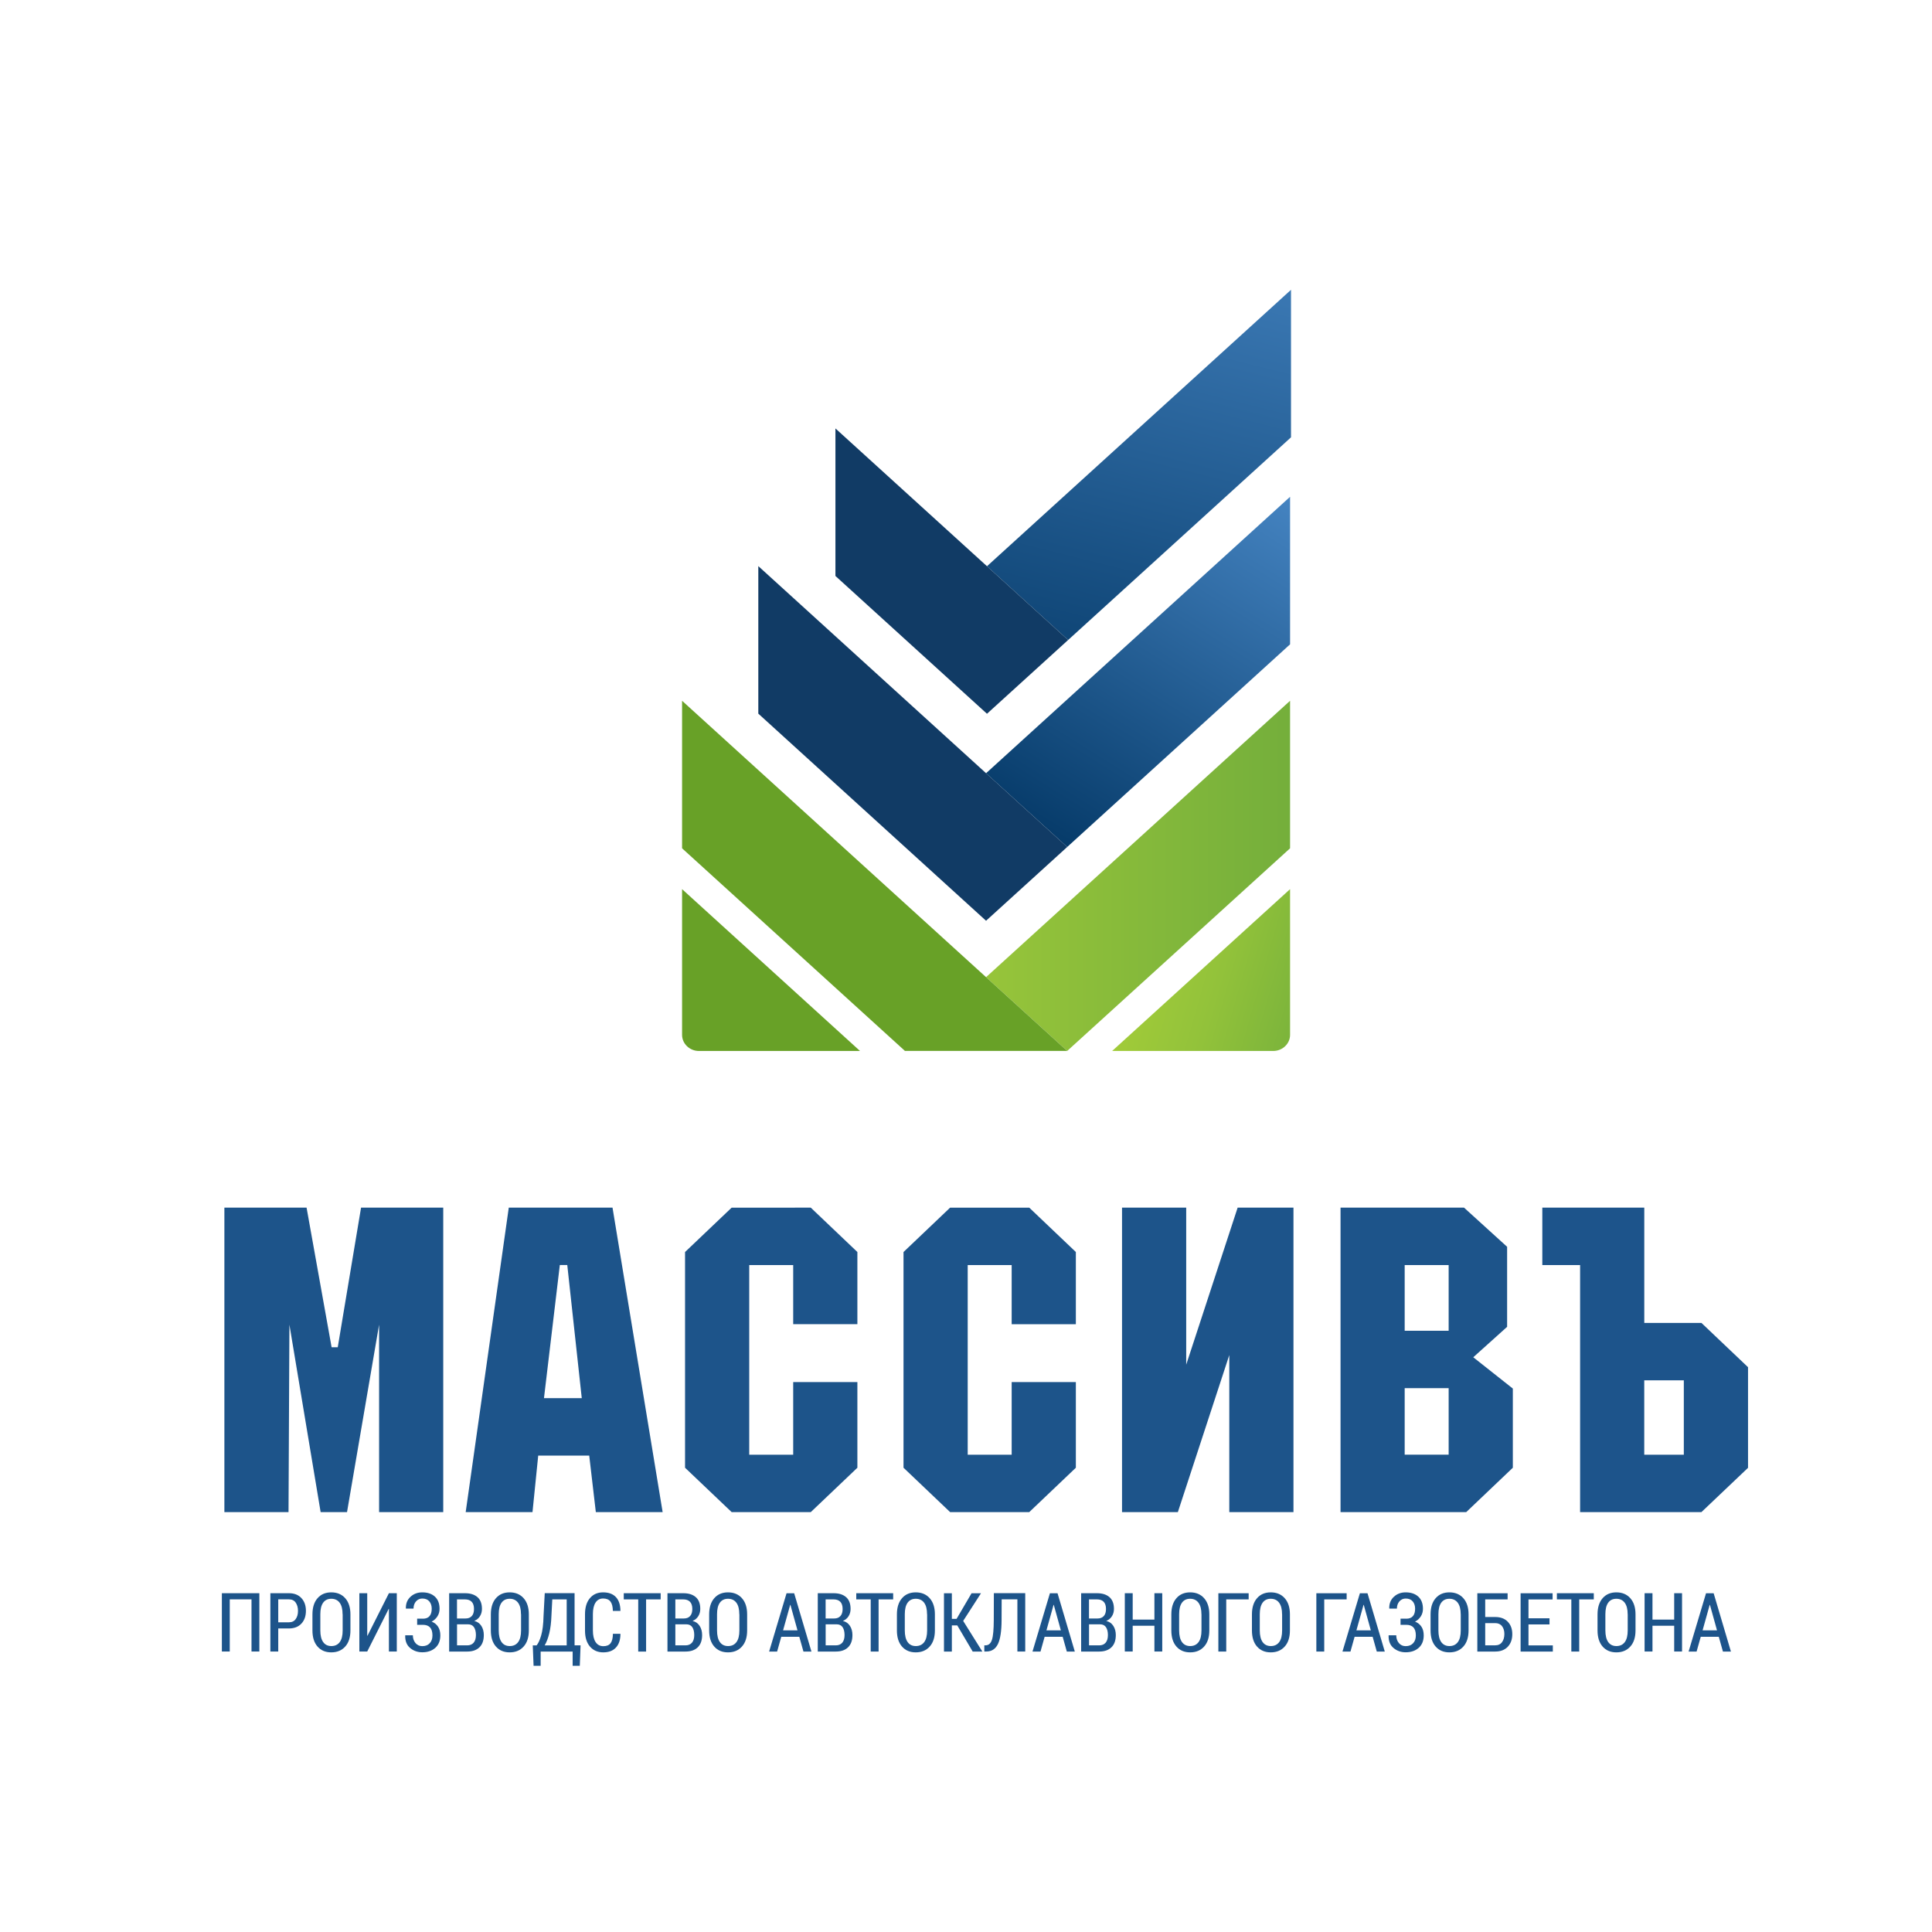 <?xml version="1.0" encoding="utf-8"?>

<svg version="1.1" id="massive_builder_logo" xmlns="http://www.w3.org/2000/svg" xmlns:xlink="http://www.w3.org/1999/xlink"
	 x="0px" y="0px" viewBox="0 0 50 50" style="enable-background:new 0 0 50 50;" xml:space="preserve">
<style type="text/css">
	.massive_builder0{fill:#1D548A;}
	.massive_builder1{fill:#1D548B;}
	.massive_builder2{fill-rule:evenodd;clip-rule:evenodd;fill:url(#svg_massive_builder1);}
	.massive_builder3{fill-rule:evenodd;clip-rule:evenodd;fill:url(#svg_massive_builder2);}
	.massive_builder4{fill-rule:evenodd;clip-rule:evenodd;fill:#68A127;}
	.massive_builder5{fill-rule:evenodd;clip-rule:evenodd;fill:url(#svg_massive_builder3);}
	.massive_builder6{fill-rule:evenodd;clip-rule:evenodd;fill:url(#svg_massive_builder4);}
	.massive_builder7{fill-rule:evenodd;clip-rule:evenodd;fill:#113B65;}
</style>
<g>
	<path class="massive_builder0" d="M6.712,42.741H6.509v-1.35H5.946v1.35H5.742v-1.509h0.97V42.741z"/>
	<path class="massive_builder0" d="M7.201,42.144v0.597H6.997v-1.509h0.481c0.137,0,0.244,0.042,0.322,0.126
		c0.078,0.084,0.117,0.194,0.117,0.33c0,0.137-0.039,0.248-0.117,0.331
		c-0.078,0.083-0.185,0.125-0.322,0.125H7.201z M7.201,41.985h0.277c0.077,0,0.136-0.028,0.175-0.084
		c0.04-0.056,0.059-0.126,0.059-0.211c0-0.086-0.02-0.157-0.059-0.214
		c-0.039-0.057-0.098-0.085-0.176-0.085H7.201V41.985z"/>
	<path class="massive_builder0" d="M9.069,42.195c0,0.179-0.045,0.318-0.135,0.418
		c-0.09,0.1-0.21,0.15-0.361,0.15c-0.149,0-0.267-0.05-0.355-0.15
		c-0.088-0.1-0.132-0.239-0.132-0.418V41.78c0-0.178,0.044-0.318,0.132-0.419
		c0.088-0.101,0.207-0.151,0.355-0.151c0.15,0,0.271,0.05,0.361,0.151
		c0.09,0.101,0.135,0.241,0.135,0.419V42.195z M8.866,41.777c0-0.131-0.025-0.231-0.076-0.299
		c-0.051-0.068-0.123-0.102-0.216-0.102c-0.092,0-0.162,0.034-0.211,0.102
		c-0.049,0.068-0.073,0.168-0.073,0.299v0.418c0,0.133,0.025,0.233,0.074,0.302
		s0.12,0.103,0.211,0.103c0.094,0,0.166-0.034,0.217-0.102s0.076-0.169,0.076-0.302V41.777z"/>
	<path class="massive_builder0" d="M10.065,41.232h0.204v1.509h-0.204v-1.101l-0.006-0.002l-0.555,1.103H9.3v-1.509
		h0.204v1.1l0.006,0.002L10.065,41.232z"/>
	<path class="massive_builder0" d="M10.943,41.892c0.078,0,0.137-0.023,0.174-0.068
		c0.038-0.045,0.056-0.109,0.056-0.19c0-0.078-0.021-0.141-0.062-0.19
		c-0.041-0.049-0.102-0.074-0.182-0.074c-0.064,0-0.118,0.024-0.162,0.073
		c-0.043,0.049-0.065,0.112-0.065,0.188h-0.196l-0.002-0.006c-0.003-0.123,0.036-0.223,0.119-0.3
		c0.083-0.077,0.185-0.115,0.305-0.115c0.138,0,0.247,0.037,0.328,0.111
		c0.08,0.074,0.12,0.179,0.12,0.316c0,0.071-0.018,0.136-0.055,0.194
		c-0.037,0.058-0.087,0.104-0.15,0.136c0.072,0.028,0.128,0.073,0.167,0.133
		c0.039,0.06,0.058,0.135,0.058,0.223c0,0.138-0.043,0.245-0.129,0.322
		c-0.086,0.077-0.199,0.116-0.338,0.116c-0.121,0-0.226-0.037-0.315-0.111
		c-0.088-0.074-0.131-0.182-0.127-0.323l0.002-0.006h0.196c0,0.08,0.023,0.147,0.068,0.201
		c0.045,0.054,0.104,0.08,0.176,0.08c0.082,0,0.146-0.025,0.193-0.076
		c0.047-0.05,0.07-0.117,0.07-0.201c0-0.094-0.021-0.163-0.063-0.208
		c-0.042-0.045-0.104-0.067-0.187-0.067h-0.146v-0.16H10.943z"/>
	<path class="massive_builder0" d="M11.624,42.741v-1.509h0.409c0.138,0,0.246,0.034,0.324,0.102
		c0.078,0.068,0.116,0.169,0.116,0.305c0,0.072-0.018,0.135-0.053,0.19s-0.084,0.095-0.146,0.121
		c0.079,0.018,0.14,0.061,0.183,0.128c0.043,0.067,0.064,0.146,0.064,0.237
		c0,0.139-0.038,0.245-0.114,0.318c-0.076,0.073-0.181,0.109-0.316,0.109H11.624z M11.828,41.886
		h0.224c0.067,0,0.12-0.021,0.158-0.063c0.038-0.042,0.057-0.102,0.057-0.182
		c0-0.083-0.02-0.146-0.06-0.187c-0.04-0.042-0.099-0.062-0.176-0.062h-0.204V41.886z M11.828,42.038
		v0.544h0.262c0.072,0,0.128-0.023,0.168-0.069c0.039-0.046,0.059-0.112,0.059-0.198
		c0-0.085-0.017-0.153-0.05-0.203c-0.034-0.05-0.085-0.075-0.155-0.075H11.828z"/>
	<path class="massive_builder0" d="M13.686,42.195c0,0.179-0.045,0.318-0.135,0.418
		c-0.09,0.1-0.21,0.15-0.361,0.15c-0.149,0-0.267-0.05-0.355-0.15
		c-0.088-0.1-0.132-0.239-0.132-0.418V41.78c0-0.178,0.044-0.318,0.132-0.419
		c0.088-0.101,0.207-0.151,0.355-0.151c0.15,0,0.271,0.05,0.361,0.151
		c0.09,0.101,0.135,0.241,0.135,0.419V42.195z M13.483,41.777c0-0.131-0.025-0.231-0.076-0.299
		s-0.123-0.102-0.216-0.102c-0.092,0-0.162,0.034-0.211,0.102s-0.073,0.168-0.073,0.299v0.418
		c0,0.133,0.025,0.233,0.074,0.302s0.12,0.103,0.211,0.103c0.094,0,0.166-0.034,0.217-0.102
		s0.076-0.169,0.076-0.302V41.777z"/>
	<path class="massive_builder0" d="M15.005,43.11h-0.185v-0.368h-0.828v0.369h-0.183l-0.021-0.529h0.099
		c0.043-0.049,0.082-0.134,0.118-0.256c0.036-0.121,0.057-0.291,0.062-0.509l0.031-0.586h0.772v1.35
		h0.155L15.005,43.11z M14.271,41.816c-0.006,0.175-0.025,0.326-0.056,0.454
		c-0.031,0.128-0.071,0.232-0.119,0.312h0.57v-1.19h-0.373L14.271,41.816z"/>
	<path class="massive_builder0" d="M16.054,42.283l0.003,0.006c-0.001,0.151-0.04,0.267-0.117,0.35
		c-0.077,0.083-0.186,0.124-0.327,0.124c-0.144,0-0.258-0.05-0.344-0.149
		c-0.086-0.1-0.129-0.238-0.129-0.417v-0.419c0-0.178,0.042-0.318,0.127-0.418
		c0.085-0.1,0.198-0.15,0.34-0.15c0.144,0,0.254,0.04,0.331,0.121
		c0.077,0.081,0.117,0.199,0.119,0.354l-0.003,0.006h-0.193c-0.002-0.111-0.023-0.192-0.063-0.244
		c-0.04-0.052-0.104-0.078-0.19-0.078c-0.084,0-0.149,0.035-0.195,0.105
		c-0.046,0.07-0.069,0.17-0.069,0.299v0.423c0,0.132,0.024,0.232,0.071,0.302
		c0.047,0.07,0.114,0.105,0.2,0.105c0.085,0,0.146-0.025,0.186-0.076
		c0.039-0.051,0.06-0.132,0.061-0.244H16.054z"/>
	<path class="massive_builder0" d="M17.097,41.392h-0.376v1.35H16.517v-1.35h-0.374v-0.16h0.955V41.392z"/>
	<path class="massive_builder0" d="M17.274,42.741v-1.509h0.409c0.138,0,0.246,0.034,0.324,0.102
		c0.078,0.068,0.116,0.169,0.116,0.305c0,0.072-0.018,0.135-0.053,0.19
		c-0.035,0.055-0.084,0.095-0.146,0.121c0.079,0.018,0.14,0.061,0.183,0.128
		c0.043,0.067,0.064,0.146,0.064,0.237c0,0.139-0.038,0.245-0.114,0.318
		c-0.076,0.073-0.181,0.109-0.316,0.109H17.274z M17.478,41.886h0.224c0.067,0,0.12-0.021,0.158-0.063
		c0.038-0.042,0.057-0.102,0.057-0.182c0-0.083-0.02-0.146-0.06-0.187
		c-0.04-0.042-0.099-0.062-0.176-0.062H17.478V41.886z M17.478,42.038v0.544h0.262
		c0.072,0,0.128-0.023,0.168-0.069c0.039-0.046,0.059-0.112,0.059-0.198
		c0-0.085-0.017-0.153-0.05-0.203c-0.034-0.05-0.085-0.075-0.155-0.075H17.478z"/>
	<path class="massive_builder0" d="M19.336,42.195c0,0.179-0.045,0.318-0.135,0.418
		c-0.09,0.1-0.21,0.15-0.361,0.15c-0.149,0-0.267-0.05-0.355-0.15
		c-0.088-0.1-0.132-0.239-0.132-0.418V41.78c0-0.178,0.044-0.318,0.132-0.419
		s0.207-0.151,0.355-0.151c0.15,0,0.271,0.05,0.361,0.151c0.09,0.101,0.135,0.241,0.135,0.419
		V42.195z M19.133,41.777c0-0.131-0.025-0.231-0.076-0.299s-0.123-0.102-0.216-0.102
		c-0.092,0-0.162,0.034-0.211,0.102c-0.049,0.068-0.073,0.168-0.073,0.299v0.418
		c0,0.133,0.025,0.233,0.074,0.302s0.12,0.103,0.211,0.103c0.094,0,0.166-0.034,0.217-0.102
		c0.051-0.068,0.076-0.169,0.076-0.302V41.777z"/>
	<path class="massive_builder0" d="M20.686,42.36h-0.467l-0.107,0.382h-0.207l0.451-1.509h0.197l0.447,1.509h-0.207
		L20.686,42.36z M20.266,42.193h0.373l-0.183-0.659H20.45L20.266,42.193z"/>
	<path class="massive_builder0" d="M21.164,42.741v-1.509h0.409c0.138,0,0.246,0.034,0.324,0.102
		c0.078,0.068,0.116,0.169,0.116,0.305c0,0.072-0.018,0.135-0.053,0.19
		c-0.035,0.055-0.084,0.095-0.146,0.121c0.079,0.018,0.14,0.061,0.183,0.128
		c0.043,0.067,0.064,0.146,0.064,0.237c0,0.139-0.038,0.245-0.114,0.318
		c-0.076,0.073-0.181,0.109-0.316,0.109H21.164z M21.368,41.886h0.224
		c0.067,0,0.12-0.021,0.158-0.063c0.038-0.042,0.057-0.102,0.057-0.182
		c0-0.083-0.02-0.146-0.06-0.187c-0.04-0.042-0.099-0.062-0.176-0.062h-0.204V41.886z M21.368,42.038
		v0.544h0.262c0.072,0,0.128-0.023,0.168-0.069c0.039-0.046,0.059-0.112,0.059-0.198
		c0-0.085-0.017-0.153-0.05-0.203c-0.034-0.05-0.085-0.075-0.155-0.075H21.368z"/>
	<path class="massive_builder0" d="M23.114,41.392h-0.376v1.35h-0.204v-1.35h-0.374v-0.16h0.955V41.392z"/>
	<path class="massive_builder0" d="M24.195,42.195c0,0.179-0.045,0.318-0.135,0.418
		c-0.09,0.1-0.21,0.15-0.361,0.15c-0.149,0-0.267-0.05-0.355-0.15
		c-0.088-0.1-0.132-0.239-0.132-0.418V41.78c0-0.178,0.044-0.318,0.132-0.419
		s0.207-0.151,0.355-0.151c0.15,0,0.271,0.05,0.361,0.151c0.09,0.101,0.135,0.241,0.135,0.419
		V42.195z M23.992,41.777c0-0.131-0.025-0.231-0.076-0.299c-0.051-0.068-0.123-0.102-0.216-0.102
		c-0.092,0-0.162,0.034-0.211,0.102s-0.073,0.168-0.073,0.299v0.418c0,0.133,0.025,0.233,0.074,0.302
		s0.12,0.103,0.211,0.103c0.094,0,0.166-0.034,0.217-0.102c0.051-0.068,0.076-0.169,0.076-0.302
		V41.777z"/>
	<path class="massive_builder0" d="M24.774,42.065h-0.14v0.677h-0.204v-1.509h0.204v0.663h0.122l0.388-0.663h0.244
		l-0.461,0.716l0.496,0.793h-0.25L24.774,42.065z"/>
	<path class="massive_builder0" d="M26.533,41.232v1.509h-0.203v-1.35h-0.407l-0.002,0.532
		c-0.001,0.288-0.032,0.496-0.095,0.625s-0.163,0.193-0.301,0.193h-0.051v-0.16h0.034
		c0.078-0.001,0.133-0.049,0.164-0.145c0.031-0.095,0.046-0.266,0.047-0.513l0.002-0.693H26.533z"/>
	<path class="massive_builder0" d="M27.502,42.36h-0.467l-0.107,0.382h-0.207l0.451-1.509h0.197l0.447,1.509h-0.207
		L27.502,42.36z M27.082,42.193h0.373l-0.183-0.659h-0.006L27.082,42.193z"/>
	<path class="massive_builder0" d="M27.98,42.741v-1.509h0.409c0.138,0,0.246,0.034,0.324,0.102
		c0.077,0.068,0.116,0.169,0.116,0.305c0,0.072-0.018,0.135-0.053,0.19
		c-0.035,0.055-0.084,0.095-0.146,0.121c0.079,0.018,0.14,0.061,0.183,0.128
		c0.043,0.067,0.064,0.146,0.064,0.237c0,0.139-0.038,0.245-0.114,0.318
		c-0.076,0.073-0.181,0.109-0.316,0.109H27.98z M28.184,41.886h0.224
		c0.067,0,0.12-0.021,0.158-0.063c0.038-0.042,0.057-0.102,0.057-0.182
		c0-0.083-0.02-0.146-0.06-0.187c-0.04-0.042-0.098-0.062-0.176-0.062h-0.204V41.886z M28.184,42.038
		v0.544h0.262c0.072,0,0.128-0.023,0.168-0.069c0.039-0.046,0.059-0.112,0.059-0.198
		c0-0.085-0.017-0.153-0.05-0.203c-0.034-0.05-0.085-0.075-0.155-0.075H28.184z"/>
	<path class="massive_builder0" d="M30.079,42.741h-0.203v-0.667h-0.562v0.667h-0.204v-1.509h0.204v0.683h0.562v-0.683
		h0.203V42.741z"/>
	<path class="massive_builder0" d="M31.297,42.195c0,0.179-0.045,0.318-0.135,0.418
		c-0.09,0.1-0.21,0.15-0.361,0.15c-0.149,0-0.267-0.05-0.355-0.15
		c-0.088-0.1-0.132-0.239-0.132-0.418V41.78c0-0.178,0.044-0.318,0.132-0.419
		s0.207-0.151,0.355-0.151c0.15,0,0.271,0.05,0.361,0.151s0.135,0.241,0.135,0.419V42.195z
		 M31.093,41.777c0-0.131-0.026-0.231-0.077-0.299s-0.123-0.102-0.216-0.102
		c-0.092,0-0.162,0.034-0.211,0.102c-0.049,0.068-0.073,0.168-0.073,0.299v0.418
		c0,0.133,0.025,0.233,0.074,0.302c0.049,0.068,0.12,0.103,0.211,0.103c0.094,0,0.166-0.034,0.217-0.102
		c0.051-0.068,0.076-0.169,0.076-0.302V41.777z"/>
	<path class="massive_builder0" d="M32.315,41.392h-0.58v1.35h-0.204v-1.509h0.784V41.392z"/>
	<path class="massive_builder0" d="M33.383,42.195c0,0.179-0.045,0.318-0.135,0.418
		c-0.09,0.1-0.21,0.15-0.361,0.15c-0.149,0-0.267-0.05-0.355-0.15
		c-0.088-0.1-0.132-0.239-0.132-0.418V41.78c0-0.178,0.044-0.318,0.132-0.419
		s0.207-0.151,0.355-0.151c0.15,0,0.271,0.05,0.361,0.151s0.135,0.241,0.135,0.419V42.195z
		 M33.18,41.777c0-0.131-0.026-0.231-0.077-0.299c-0.051-0.068-0.123-0.102-0.216-0.102
		c-0.092,0-0.162,0.034-0.211,0.102c-0.049,0.068-0.073,0.168-0.073,0.299v0.418
		c0,0.133,0.025,0.233,0.074,0.302c0.049,0.068,0.12,0.103,0.211,0.103
		c0.094,0,0.166-0.034,0.217-0.102c0.051-0.068,0.076-0.169,0.076-0.302V41.777z"/>
	<path class="massive_builder0" d="M34.851,41.392h-0.58v1.35h-0.204v-1.509h0.784V41.392z"/>
	<path class="massive_builder0" d="M35.524,42.36h-0.467l-0.107,0.382H34.743l0.451-1.509h0.197l0.447,1.509H35.631
		L35.524,42.36z M35.104,42.193h0.373l-0.183-0.659h-0.006L35.104,42.193z"/>
	<path class="massive_builder0" d="M36.393,41.892c0.079,0,0.137-0.023,0.174-0.068c0.038-0.045,0.056-0.109,0.056-0.19
		c0-0.078-0.021-0.141-0.062-0.19c-0.041-0.049-0.102-0.074-0.182-0.074
		c-0.064,0-0.118,0.024-0.162,0.073c-0.043,0.049-0.065,0.112-0.065,0.188h-0.196l-0.002-0.006
		c-0.003-0.123,0.036-0.223,0.119-0.3c0.083-0.077,0.185-0.115,0.305-0.115
		c0.138,0,0.247,0.037,0.328,0.111c0.08,0.074,0.12,0.179,0.12,0.316
		c0,0.071-0.018,0.136-0.055,0.194c-0.037,0.058-0.087,0.104-0.15,0.136
		c0.072,0.028,0.128,0.073,0.167,0.133c0.039,0.06,0.058,0.135,0.058,0.223
		c0,0.138-0.043,0.245-0.129,0.322c-0.086,0.077-0.199,0.116-0.338,0.116
		c-0.122,0-0.226-0.037-0.315-0.111c-0.088-0.074-0.131-0.182-0.127-0.323l0.002-0.006h0.196
		c0,0.08,0.023,0.147,0.068,0.201c0.045,0.054,0.104,0.08,0.176,0.08
		c0.082,0,0.146-0.025,0.193-0.076c0.047-0.05,0.07-0.117,0.07-0.201
		c0-0.094-0.021-0.163-0.063-0.208c-0.042-0.045-0.104-0.067-0.187-0.067h-0.146v-0.16H36.393z"/>
	<path class="massive_builder0" d="M38.006,42.195c0,0.179-0.045,0.318-0.135,0.418
		c-0.09,0.1-0.21,0.15-0.361,0.15c-0.149,0-0.267-0.05-0.355-0.15
		c-0.088-0.1-0.132-0.239-0.132-0.418V41.78c0-0.178,0.044-0.318,0.132-0.419
		s0.207-0.151,0.355-0.151c0.15,0,0.271,0.05,0.361,0.151s0.135,0.241,0.135,0.419V42.195z
		 M37.803,41.777c0-0.131-0.026-0.231-0.077-0.299s-0.123-0.102-0.216-0.102
		c-0.092,0-0.162,0.034-0.211,0.102c-0.049,0.068-0.073,0.168-0.073,0.299v0.418
		c0,0.133,0.025,0.233,0.074,0.302c0.049,0.068,0.12,0.103,0.211,0.103c0.094,0,0.166-0.034,0.217-0.102
		c0.051-0.068,0.076-0.169,0.076-0.302V41.777z"/>
	<path class="massive_builder0" d="M39.017,41.392h-0.58v0.456h0.258c0.138,0,0.247,0.04,0.325,0.121
		c0.078,0.081,0.118,0.188,0.118,0.322c0,0.136-0.039,0.245-0.118,0.328
		c-0.079,0.082-0.187,0.123-0.325,0.123h-0.462v-1.509h0.784V41.392z M38.437,42.007v0.574h0.258
		c0.079,0,0.138-0.028,0.178-0.083c0.04-0.055,0.06-0.126,0.06-0.211
		c0-0.081-0.02-0.148-0.06-0.201c-0.04-0.053-0.1-0.08-0.178-0.08H38.437z"/>
	<path class="massive_builder0" d="M40.101,42.04H39.557v0.542h0.63v0.16h-0.834v-1.509h0.828v0.16H39.557v0.488
		h0.544V42.04z"/>
	<path class="massive_builder0" d="M41.246,41.392H40.87v1.35h-0.204v-1.35h-0.374v-0.16h0.955V41.392z"/>
	<path class="massive_builder0" d="M42.327,42.195c0,0.179-0.045,0.318-0.135,0.418
		c-0.09,0.1-0.21,0.15-0.361,0.15c-0.149,0-0.267-0.05-0.355-0.15
		c-0.088-0.1-0.132-0.239-0.132-0.418V41.78c0-0.178,0.044-0.318,0.132-0.419
		c0.088-0.101,0.207-0.151,0.355-0.151c0.15,0,0.271,0.05,0.361,0.151s0.135,0.241,0.135,0.419
		V42.195z M42.124,41.777c0-0.131-0.026-0.231-0.077-0.299s-0.123-0.102-0.216-0.102
		c-0.092,0-0.162,0.034-0.211,0.102c-0.049,0.068-0.073,0.168-0.073,0.299v0.418
		c0,0.133,0.025,0.233,0.074,0.302c0.049,0.068,0.12,0.103,0.211,0.103
		c0.094,0,0.166-0.034,0.217-0.102c0.051-0.068,0.076-0.169,0.076-0.302V41.777z"/>
	<path class="massive_builder0" d="M43.531,42.741h-0.203v-0.667h-0.562v0.667h-0.204v-1.509h0.204v0.683h0.562v-0.683
		h0.203V42.741z"/>
	<path class="massive_builder1" d="M44.482,42.36h-0.467l-0.107,0.382h-0.207l0.451-1.509h0.197l0.447,1.509h-0.207
		L44.482,42.36z M44.063,42.193h0.373l-0.183-0.659h-0.006L44.063,42.193z"/>
</g>
<g>
	<path class="massive_builder0" d="M11.472,39.133H9.811v-4.851l-0.83,4.851H8.298l-0.808-4.851l-0.023,4.851H5.807
		v-7.879h2.127l0.648,3.613h0.159l0.603-3.613h2.127V39.133z"/>
	<path class="massive_builder0" d="M17.149,39.133h-1.729l-0.171-1.463h-1.32l-0.148,1.463h-1.729l1.115-7.879h2.685
		L17.149,39.133z M15.056,36.184l-0.375-3.445h-0.193l-0.41,3.445H15.056z"/>
	<path class="massive_builder0" d="M22.189,37.985L20.983,39.133h-2.048l-1.206-1.148v-5.583l1.206-1.148H20.983
		l1.206,1.148v1.868H20.528V32.74h-1.138v4.908H20.528v-1.88h1.661V37.985z"/>
	<path class="massive_builder0" d="M27.843,37.985l-1.206,1.148h-2.048l-1.206-1.148v-5.583l1.206-1.148h2.048
		l1.206,1.148v1.868h-1.661V32.74h-1.138v4.908h1.138v-1.88h1.661V37.985z"/>
	<path class="massive_builder0" d="M33.475,39.133h-1.661v-4.064l-1.331,4.064h-1.445v-7.879h1.661v4.064l1.331-4.064
		h1.445V39.133z"/>
	<path class="massive_builder0" d="M39.152,37.985l-1.206,1.148h-3.253v-7.879h3.196l1.115,1.013v2.071l-0.876,0.788
		l1.024,0.81V37.985z M37.491,34.44V32.74h-1.138v1.7H37.491z M37.491,37.648V35.925h-1.138v1.722
		H37.491z"/>
	<path class="massive_builder1" d="M45.238,37.988l-1.206,1.146H40.893V32.74h-0.978v-1.486h2.639v2.983h1.479
		l1.206,1.146V37.988z M43.577,37.648v-1.925h-1.024v1.925H43.577z"/>
</g>
<linearGradient id="svg_massive_builder1" gradientUnits="userSpaceOnUse" x1="22.083" y1="22.667" x2="36.823" y2="22.667">
	<stop  offset="0" style="stop-color:#A6CE39"/>
	<stop  offset="1" style="stop-color:#65A53C"/>
</linearGradient>
<polygon class="massive_builder2" points="33.387,18.136 25.519,25.289 27.619,27.198 33.387,21.954 "/>
<linearGradient id="svg_massive_builder2" gradientUnits="userSpaceOnUse" x1="27.717" y1="24.139" x2="35.466" y2="26.361">
	<stop  offset="0" style="stop-color:#A6CE39"/>
	<stop  offset="0.228" style="stop-color:#A1CB39"/>
	<stop  offset="0.5" style="stop-color:#92C23A"/>
	<stop  offset="0.793" style="stop-color:#7AB33B"/>
	<stop  offset="1" style="stop-color:#65A53C"/>
</linearGradient>
<path class="massive_builder3" d="M33.387,23.011l-4.605,4.188l0,0h4.17c0.239,0,0.435-0.188,0.435-0.417V23.011z"/>
<path class="massive_builder4" d="M17.652,23.011l4.605,4.188l0,0h-4.17c-0.239,0-0.435-0.188-0.435-0.417V23.011z"/>
<polygon class="massive_builder4" points="17.652,18.136 27.619,27.198 23.42,27.198 17.652,21.954 "/>
<linearGradient id="svg_massive_builder3" gradientUnits="userSpaceOnUse" x1="26.804" y1="22.582" x2="33.549" y2="11.788">
	<stop  offset="0" style="stop-color:#003461"/>
	<stop  offset="0.099" style="stop-color:#083D6C"/>
	<stop  offset="1" style="stop-color:#4A8AC9"/>
</linearGradient>
<polygon class="massive_builder5" points="33.387,12.857 25.519,20.011 27.619,21.92 33.387,16.675 "/>
<linearGradient id="svg_massive_builder4" gradientUnits="userSpaceOnUse" x1="27.633" y1="20.383" x2="31.892" y2="3.298">
	<stop  offset="0" style="stop-color:#003461"/>
	<stop  offset="1" style="stop-color:#4A8AC9"/>
</linearGradient>
<polygon class="massive_builder6" points="33.411,7.5 25.543,14.654 27.643,16.563 33.411,11.318 "/>
<polygon class="massive_builder7" points="21.621,11.088 27.643,16.563 25.543,18.472 21.621,14.906 "/>
<polygon class="massive_builder7" points="19.625,14.651 27.619,21.92 25.519,23.829 19.625,18.469 "/>
</svg>
